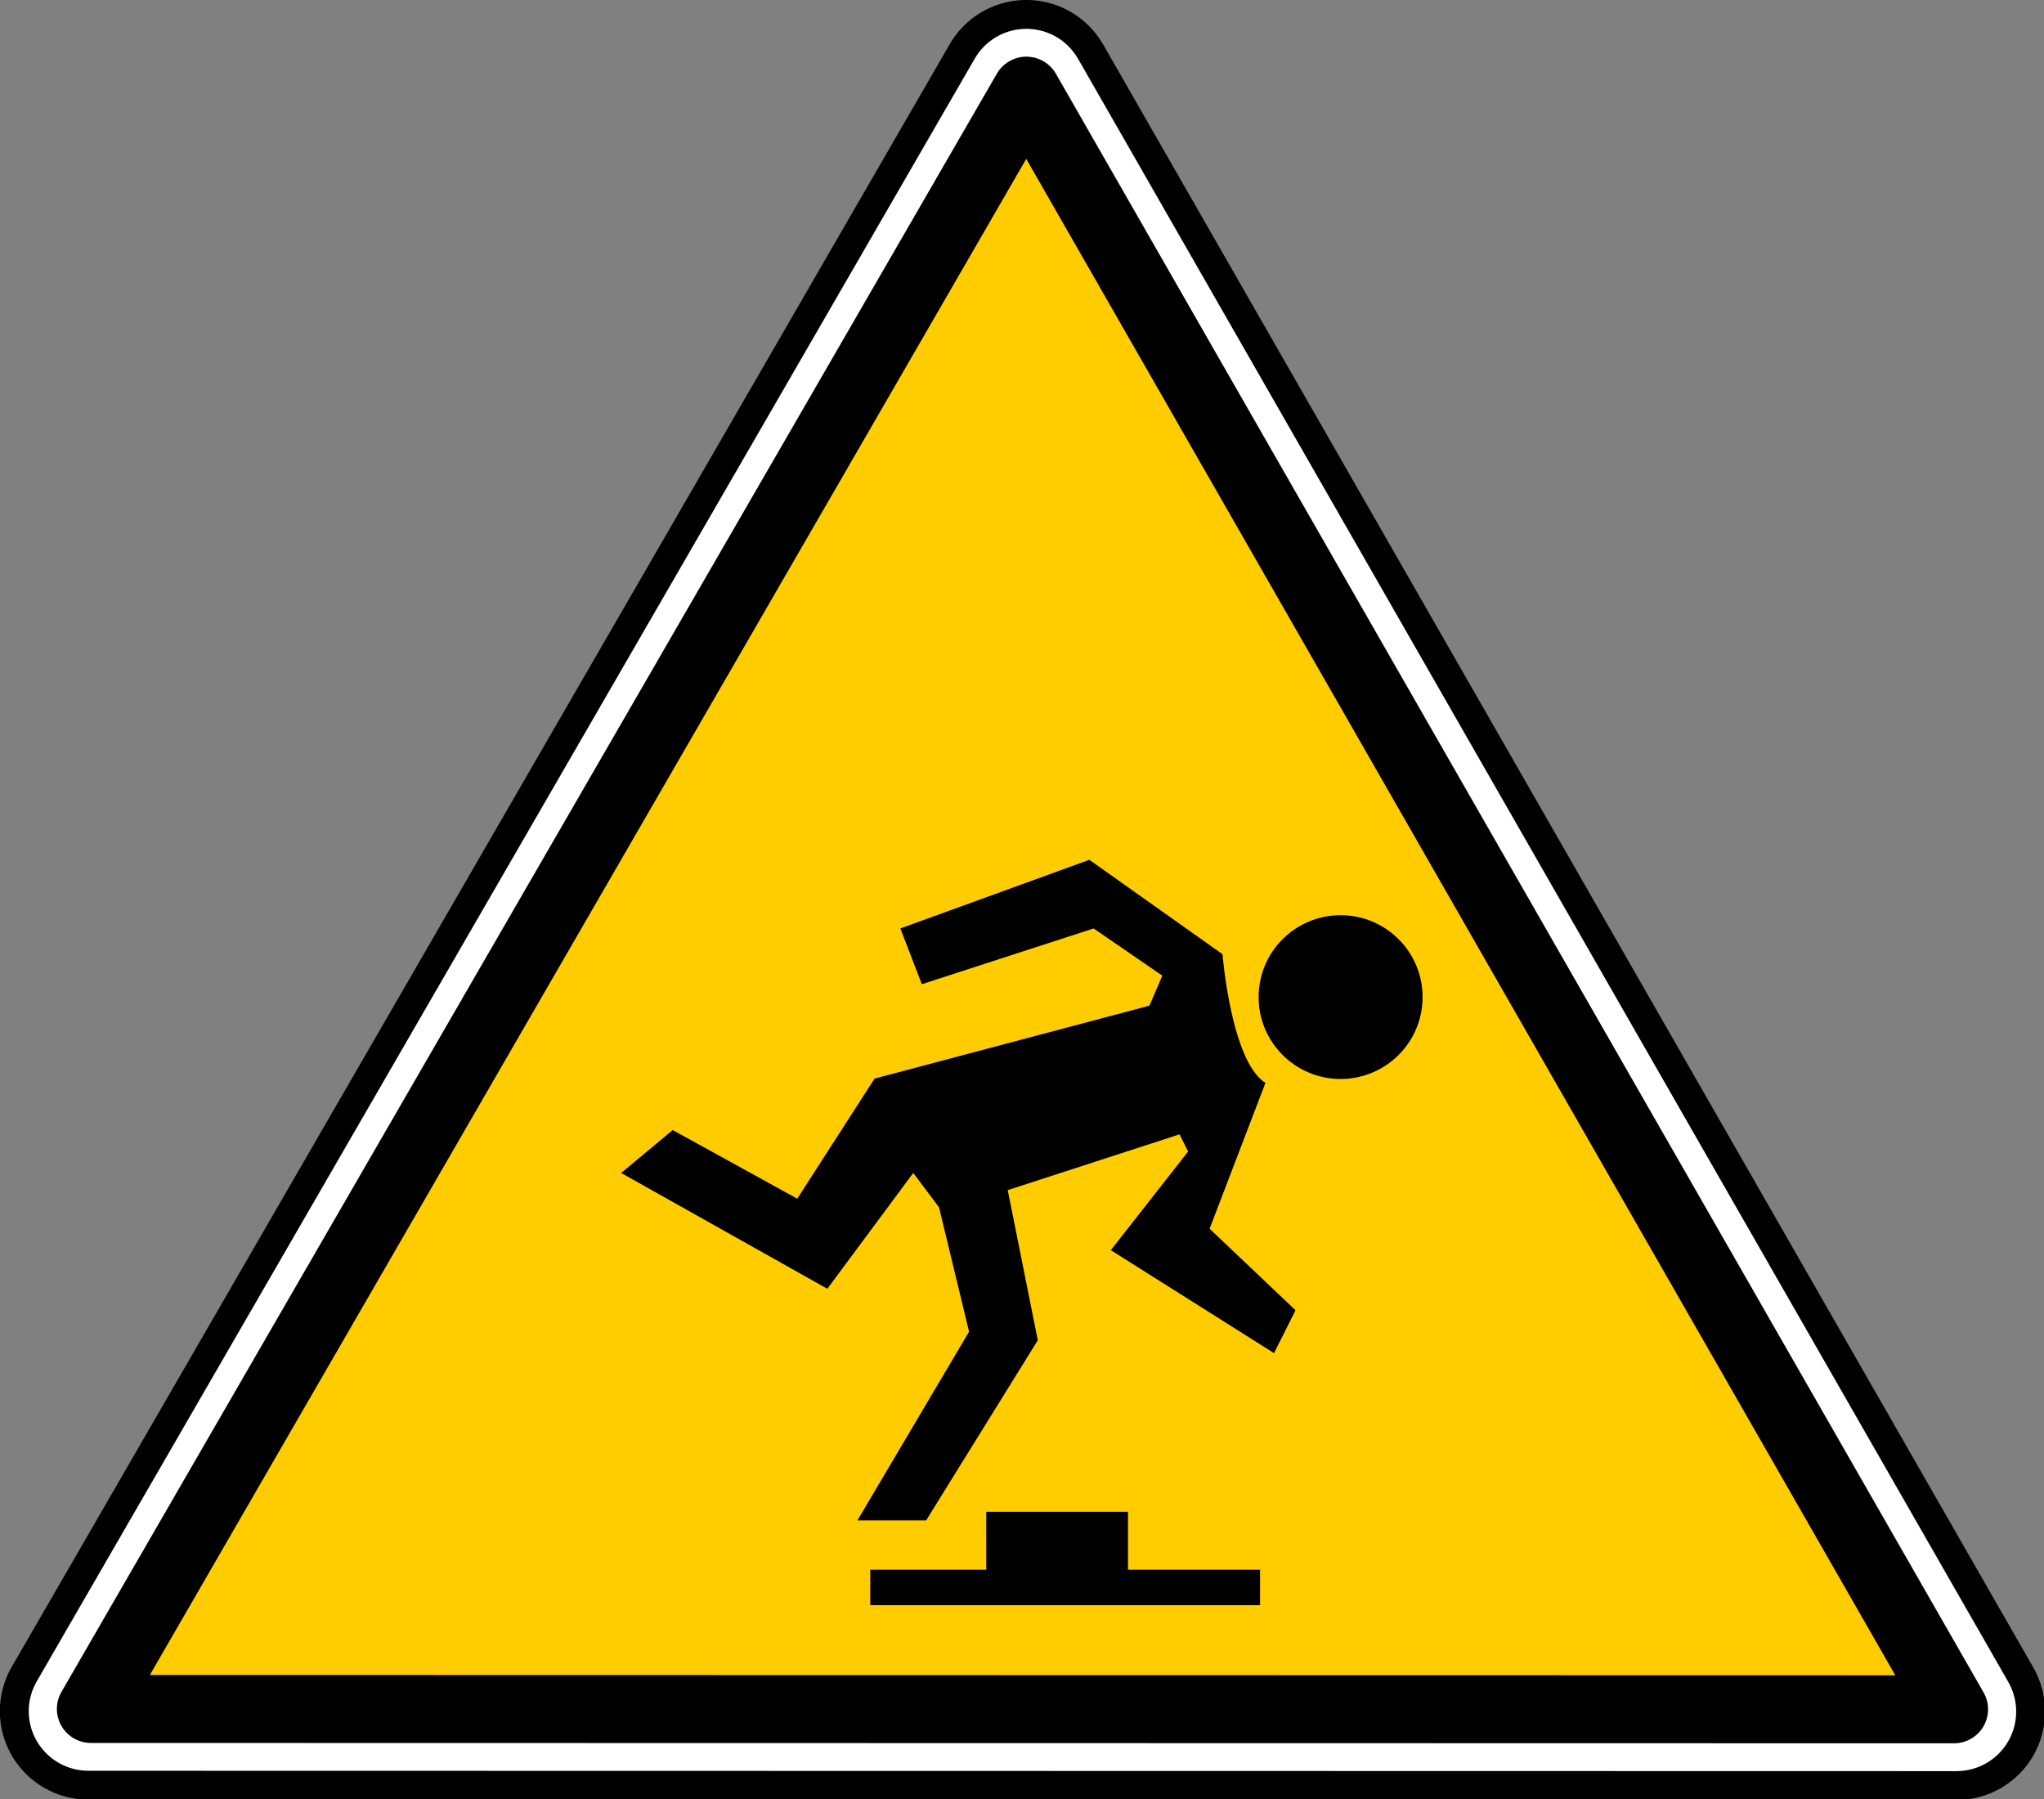 <?xml version="1.0" encoding="UTF-8" standalone="no"?>
<svg xmlns:dc="http://purl.org/dc/elements/1.1/" xmlns:cc="http://creativecommons.org/ns#" xmlns:rdf="http://www.w3.org/1999/02/22-rdf-syntax-ns#" xmlns:svg="http://www.w3.org/2000/svg" xmlns="http://www.w3.org/2000/svg" xmlns:sodipodi="http://sodipodi.sourceforge.net/DTD/sodipodi-0.dtd" xmlns:inkscape="http://www.inkscape.org/namespaces/inkscape" id="svg2" version="1.1" viewBox="0 0 500 440"><rect x="0" y="0" width="500" height="440" fill="#808080" stroke="none"/><defs id="defs4"/><g id="layer1" transform="translate(2370.727,1973.347)"><g id="g4732" transform="translate(-6916.766,-5565.238)"><g transform="matrix(0.701,0,0,0.7,4535.199,3541.618)" id="use6901"><path d="m 291.344,-65.688 c -10.868,0.534 -20.712,6.547 -26.156,15.969 l -405.625,702.625 c -5.725,9.911 -5.721,22.117 0,32.031 5.721,9.914 16.273,16.028 27.719,16.031 l 807.875,0.156 c 11.419,-0.006 21.96,-6.09 27.688,-15.969 5.727,-9.879 5.762,-22.056 0.094,-31.969 L 320.688,-49.594 C 314.705,-60.052 303.378,-66.271 291.344,-65.688 z" id="path6597" style="fill:#ffffff;fill-opacity:1;stroke:#000000;stroke-width:12.5;stroke-linecap:round;stroke-miterlimit:4;stroke-opacity:1" transform="matrix(0.807,0,0,0.807,137.245,129.887)"/><path d="m 292.906,-32.375 -404.5,700.656 805.625,0.156 C 560.319,434.826 426.619,201.238 292.906,-32.375 z" id="path6599" style="fill:#ffcc00;fill-opacity:1;fill-rule:evenodd;stroke:#000000;stroke-width:29.444;stroke-linecap:round;stroke-linejoin:round;stroke-miterlimit:4;stroke-opacity:1;stroke-dasharray:none" transform="matrix(0.807,0,0,0.807,137.244,129.62)"/></g><g transform="matrix(3.592,0,0,3.587,4521.996,3564.282)" id="g3398"><path style="fill:#000000;stroke:none" id="path3400" d="m 97.989,81.267 c 3.084,0 5.584,-2.5 5.584,-5.584 0,-3.084 -2.5,-5.584 -5.584,-5.584 -3.084,0 -5.584,2.5 -5.584,5.584 0,3.084 2.5,5.584 5.584,5.584 z"/><path style="fill:#000000;stroke:none" id="path3402" d="m 65.961,117.144 0,-2.413 7.897,0 0,-3.949 9.652,0 0,3.949 8.994,0 0,2.413 -26.544,0 z"/><path style="fill:#000000;stroke:none" id="path3404" d="m 69.471,74.805 -1.462,-3.802 12.87,-4.68 9.067,6.435 c 0,0 0.585,7.312 2.925,8.775 l -3.803,9.945 5.85,5.557 -1.462,2.925 -11.115,-7.02 5.265,-6.727 -0.585,-1.17 -11.7,3.802 2.047,10.237 -7.605,12.285 -4.68,0 7.605,-12.87 -2.047,-8.482 -1.755,-2.34 -5.85,7.897 -14.04,-7.897 3.51,-2.925 8.482,4.68 5.265,-8.19 18.72,-4.972 0.877,-2.047 -4.68,-3.217 -11.7,3.802 z"/></g></g><g id="g1327" transform="matrix(0.433,0,0,0.433,2172.322,562.829)"/></g></svg>